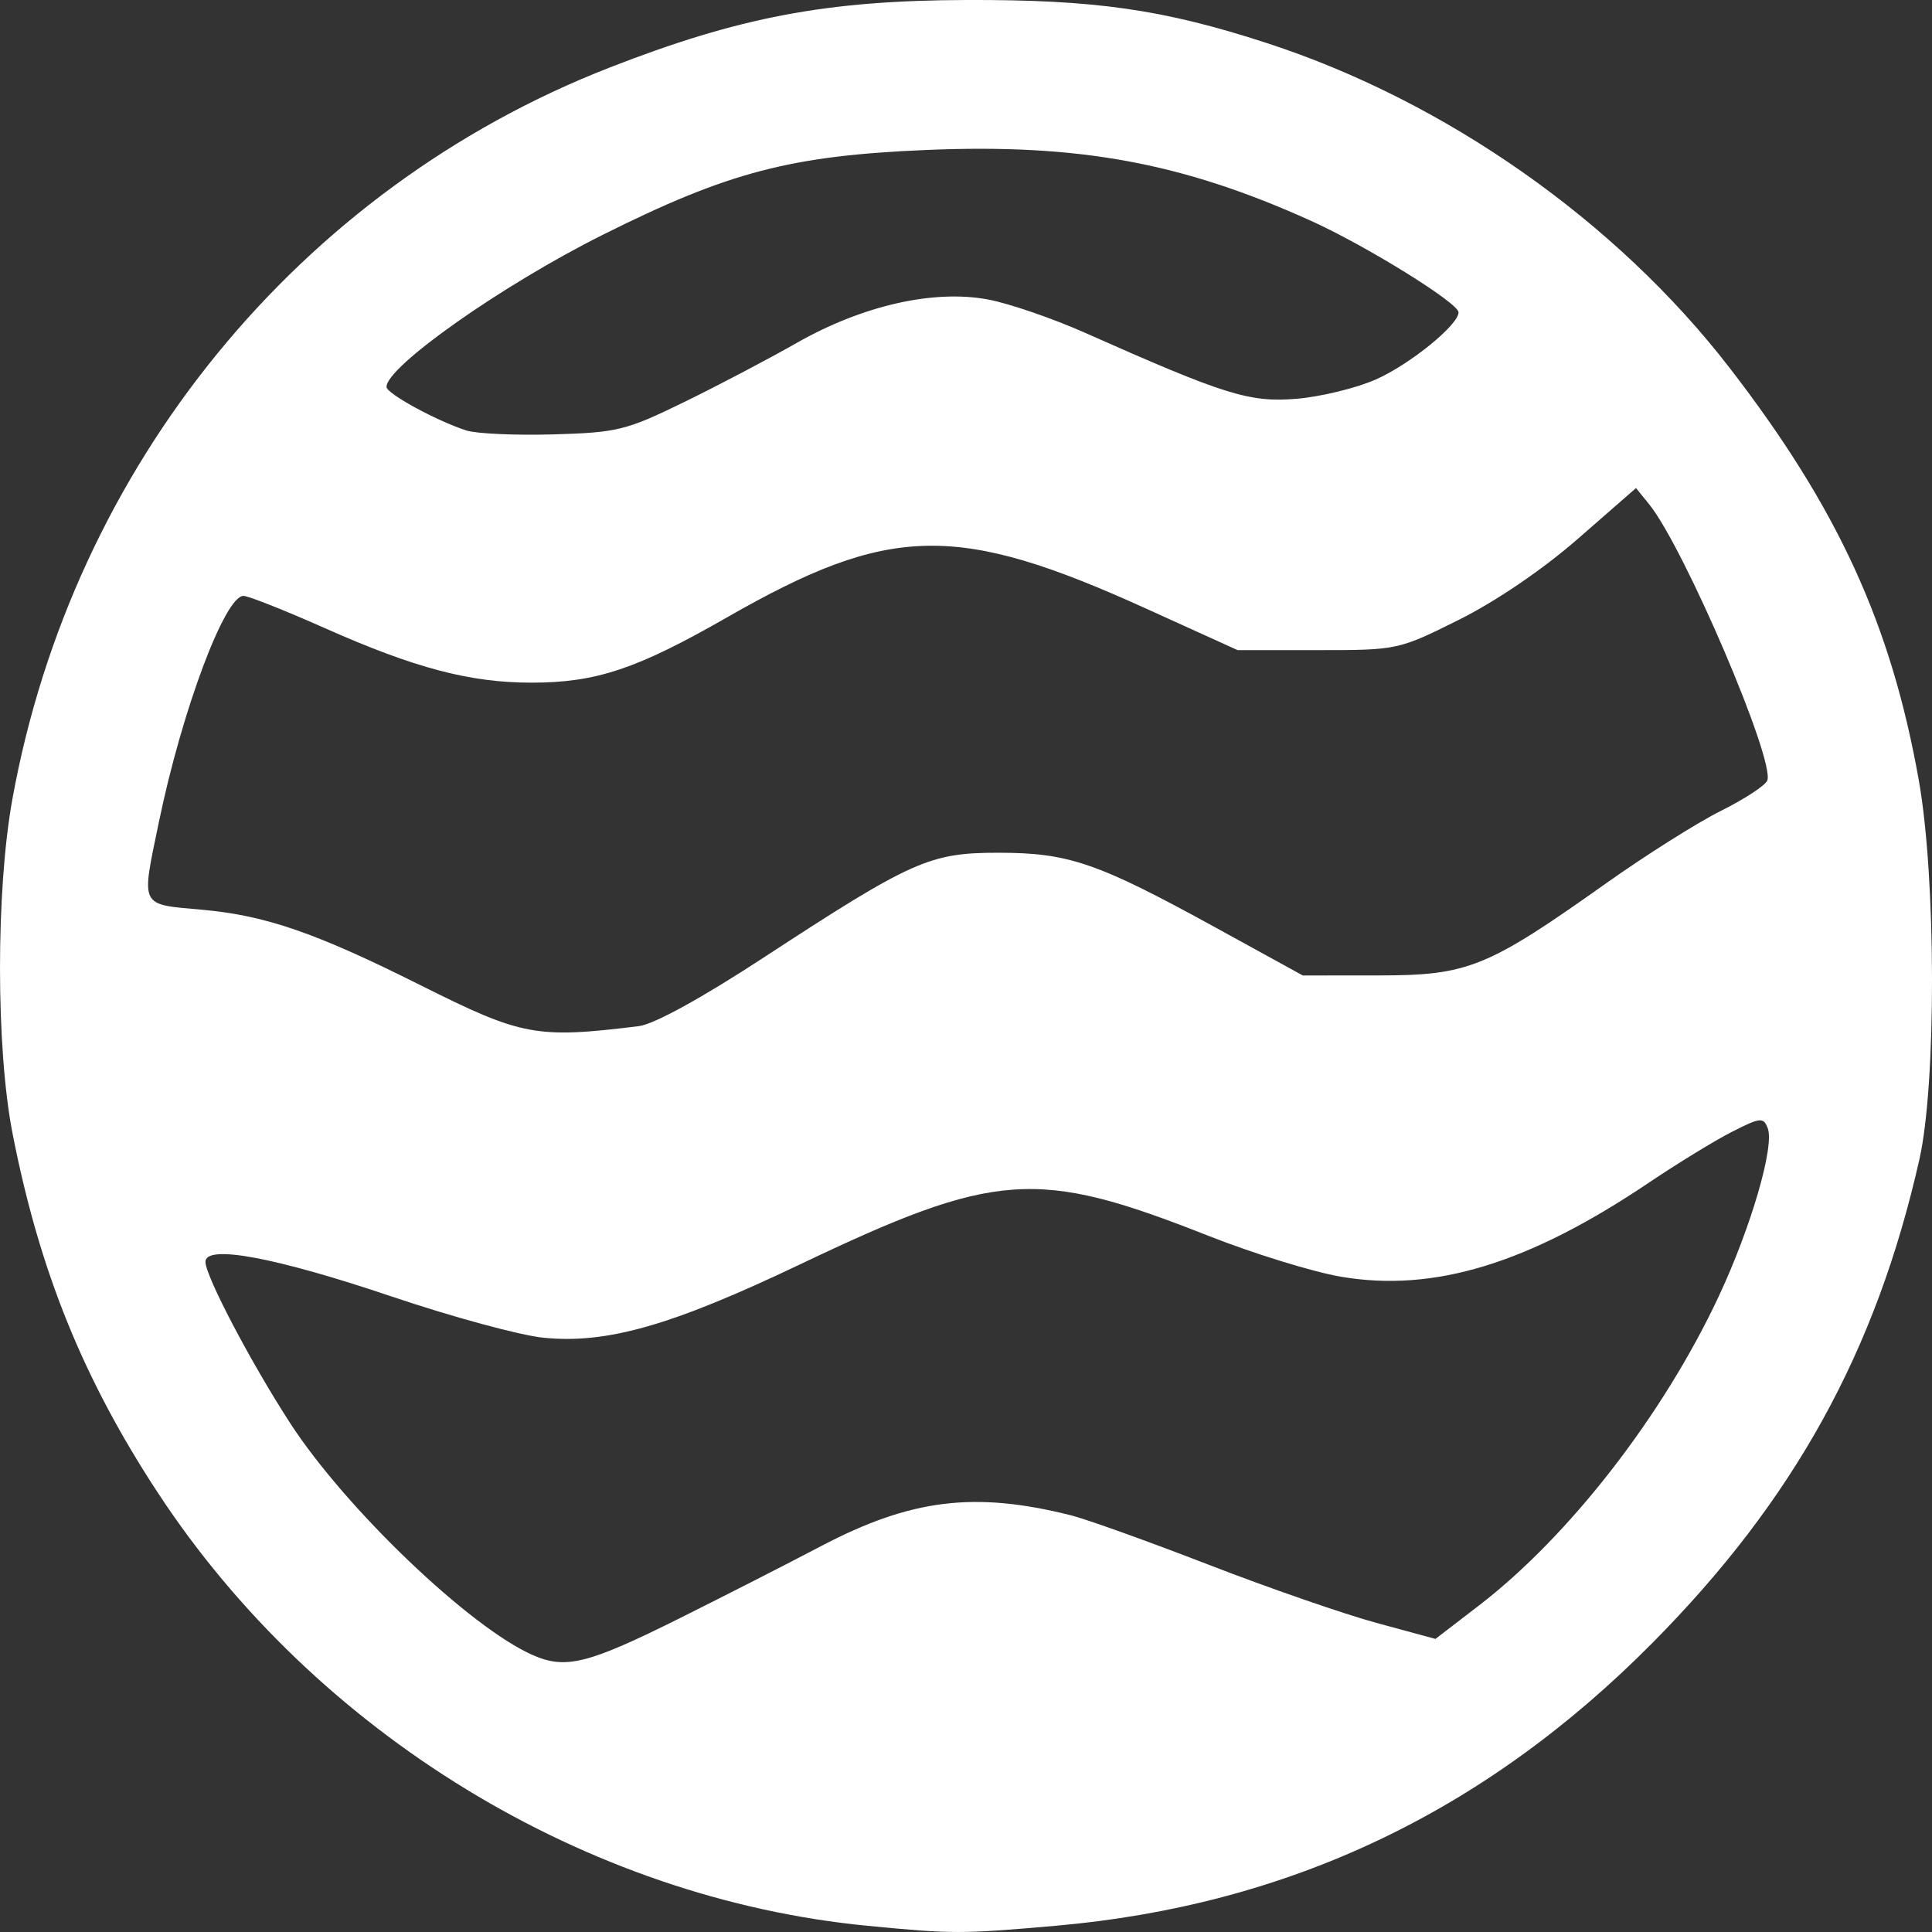 <?xml version="1.0" encoding="UTF-8" standalone="no"?>
<!-- Created with Inkscape (http://www.inkscape.org/) -->

<svg
   width="150mm"
   height="150mm"
   viewBox="0 0 150 150"
   version="1.1"
   id="svg1282"
   inkscape:version="1.1.2 (b8e25be833, 2022-02-05)"
   sodipodi:docname="favicon.svg"
   xmlns:inkscape="http://www.inkscape.org/namespaces/inkscape"
   xmlns:sodipodi="http://sodipodi.sourceforge.net/DTD/sodipodi-0.dtd"
   xmlns="http://www.w3.org/2000/svg"
   xmlns:svg="http://www.w3.org/2000/svg">
  <rect x="0" y="0" width="150" height="150" fill="#333333" stroke="none"/>
  <sodipodi:namedview
     id="namedview1284"
     pagecolor="#ffffff"
     bordercolor="#666666"
     borderopacity="1.0"
     inkscape:pageshadow="2"
     inkscape:pageopacity="0.0"
     inkscape:pagecheckerboard="0"
     inkscape:document-units="mm"
     showgrid="false"
     inkscape:zoom="0.45344416"
     inkscape:cx="177.53013"
     inkscape:cy="567.87588"
     inkscape:window-width="1280"
     inkscape:window-height="738"
     inkscape:window-x="-6"
     inkscape:window-y="-6"
     inkscape:window-maximized="1"
     inkscape:current-layer="layer1" />
  <defs
     id="defs1279" />
  <g
     inkscape:label="Layer 1"
     inkscape:groupmode="layer"
     id="layer1"
     transform="translate(-58.037,1.479)">
    <path
       style="fill:#ffffff;stroke-width:0.562"
       d="M 125.405,148.042 C 103.555,145.925 82.576,133.131 70.308,114.442 64.495,105.586 61.103,97.207 59.013,86.534 57.718,79.925 57.711,67.665 59,60.559 63.686,34.698 81.247,13.179 105.338,3.777 c 10.074,-3.932 16.857,-5.219 27.698,-5.256 10.023,-0.034 15.325,0.726 23.385,3.352 13.849,4.513 27.104,13.816 35.886,25.188 8.412,10.894 12.563,19.944 14.71,32.069 1.342,7.58 1.365,23.521 0.044,29.392 -3.354,14.896 -9.726,26.443 -20.712,37.536 -13.051,13.177 -28.285,20.398 -46.381,21.982 -7.308,0.64 -7.968,0.64 -14.561,8.6e-4 z m -14.583,-23.888 c 3.402,-1.696 8.337,-4.213 10.966,-5.594 6.968,-3.66 11.936,-4.271 19.402,-2.389 1.237,0.312 6.046,2.038 10.685,3.835 4.64,1.797 10.5,3.828 13.022,4.514 l 4.587,1.246 3.361,-2.581 c 7.031,-5.4 14.313,-14.785 18.633,-24.012 2.509,-5.36 4.345,-11.657 3.806,-13.058 -0.333,-0.867 -0.568,-0.844 -2.765,0.273 -1.321,0.671 -4.247,2.462 -6.503,3.98 -9.323,6.273 -16.667,8.509 -23.885,7.274 -2.17,-0.372 -6.793,-1.799 -10.273,-3.173 -13.339,-5.266 -16.468,-5.045 -31.769,2.247 -9.914,4.725 -14.955,6.162 -19.865,5.665 -1.808,-0.183 -7.096,-1.619 -11.753,-3.192 C 79.417,96.132 73.984,95.119 73.988,96.491 c 0.003,1.109 3.515,7.796 6.563,12.501 4.312,6.655 13.983,15.901 18.865,18.036 2.549,1.115 4.278,0.679 11.405,-2.873 z m -3.171,-45.967 c 1.157,-0.142 4.864,-2.176 9.56,-5.246 11.659,-7.62 12.99,-8.215 18.355,-8.213 5.452,8.6e-4 7.682,0.771 16.871,5.82 l 6.749,3.708 5.905,-0.003 c 6.944,-0.003 8.398,-0.595 17.665,-7.168 3.066,-2.175 7.071,-4.701 8.9,-5.613 1.83,-0.913 3.446,-1.971 3.593,-2.353 0.608,-1.582 -6.472,-18.126 -9.187,-21.466 l -1.007,-1.239 -4.499,3.929 c -2.724,2.379 -6.369,4.861 -9.237,6.291 -4.71,2.348 -4.774,2.362 -10.966,2.362 h -6.229 l -7.07,-3.209 c -14.732,-6.687 -19.923,-6.58 -32.578,0.67 -6.994,4.007 -10.162,5.065 -15.168,5.065 -4.788,0 -9.06,-1.127 -16.052,-4.234 -3.098,-1.376 -5.94,-2.503 -6.315,-2.503 -1.447,0 -4.773,8.885 -6.563,17.535 -1.391,6.723 -1.558,6.388 3.391,6.836 4.918,0.445 8.813,1.795 16.959,5.877 7.843,3.93 8.952,4.137 16.922,3.155 z m 3.452,-48.424 c 2.629,-1.283 6.586,-3.361 8.793,-4.619 5.109,-2.91 10.653,-4.165 14.871,-3.367 1.632,0.309 5.01,1.47 7.507,2.58 10.864,4.829 12.752,5.42 16.384,5.129 1.875,-0.15 4.659,-0.824 6.186,-1.498 2.65,-1.168 6.433,-4.237 6.433,-5.218 0,-0.722 -7.173,-5.17 -11.467,-7.11 -9.972,-4.507 -18.012,-5.99 -29.799,-5.498 -10.591,0.442 -15.427,1.71 -25.223,6.613 -7.775,3.892 -16.743,10.204 -16.743,11.784 0,0.516 3.842,2.616 6.186,3.381 0.773,0.253 3.81,0.391 6.749,0.307 4.975,-0.141 5.672,-0.313 10.123,-2.485 z"
       id="path32493"
       sodipodi:nodetypes="csscssssscssccssssscsssssssssscssscscsccsssscssscssssssssccssssssssssssss"
       inkscape:export-filename="C:\Users\lawre\downloads\icon.png"
       inkscape:export-xdpi="86.699997"
       inkscape:export-ydpi="86.699997" />
  </g>
</svg>
